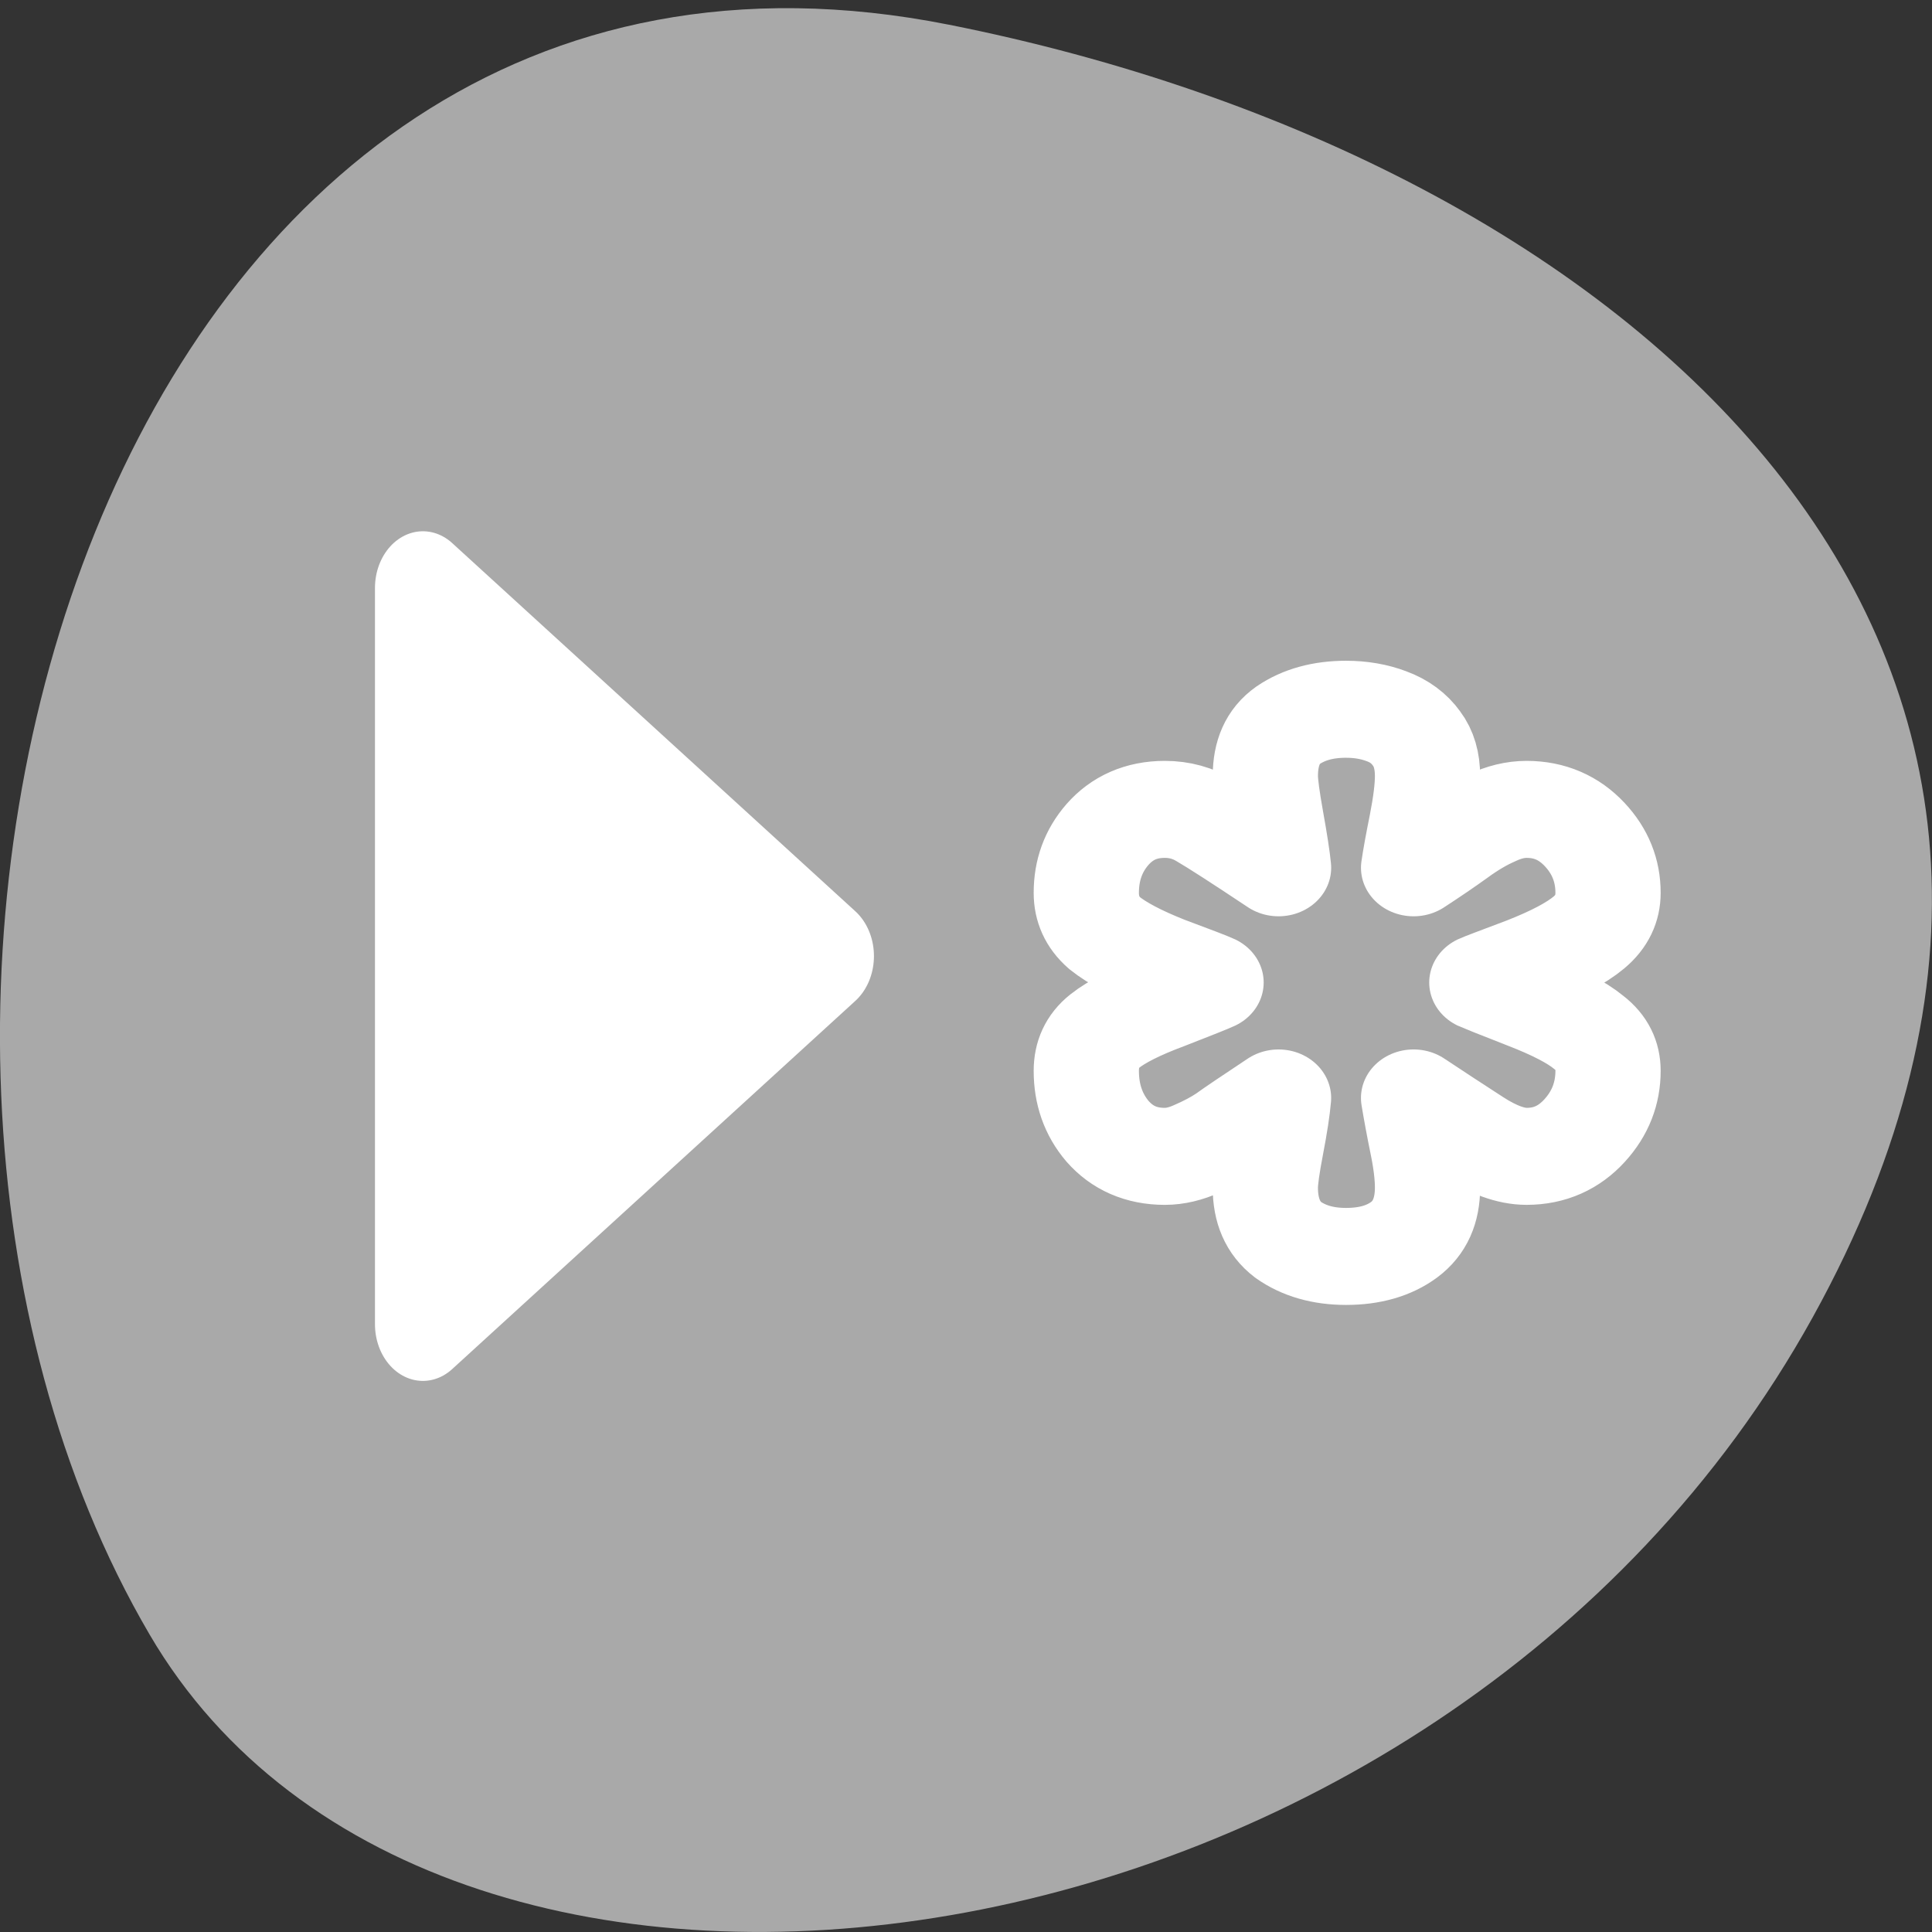 <svg xmlns="http://www.w3.org/2000/svg" viewBox="0 0 256 256"><rect x="0" y="0" width="256" height="256" fill="#333333" stroke="none"/><path d="m 125.73 3.273 c -111.92 -22.256 -154.42 130.4 -105.92 213.29 38.644 66.05 171.02 47.17 220.37 -41.992 49.35 -89.16 -24.617 -153.44 -114.45 -171.3 z" style="fill:#a9a9a9;color:#000"/><g transform="matrix(2.54 0 0 3.002 41.748 36.626)" style="fill:#fff;stroke:#fff"><path d="m 10.839 44.487 l 21.03 -16.251 l -21.03 -16.251 v 32.502 z" transform="translate(-5.214 1.764)" style="fill:#fff;stroke:#fff;fill-rule:evenodd;stroke-linecap:round;stroke-linejoin:round;stroke-width:5"/></g><g style="fill:#fff;stroke:#fff"><path d="m 41.916 6.33 c 0.813 0 1.559 0.139 2.237 0.418 0.705 0.279 1.261 0.725 1.667 1.338 0.407 0.585 0.61 1.338 0.61 2.257 0 0.697 -0.108 1.644 -0.325 2.843 -0.217 1.17 -0.366 2.062 -0.447 2.675 0.868 -0.613 1.64 -1.184 2.318 -1.714 0.705 -0.557 1.383 -0.989 2.033 -1.296 0.651 -0.334 1.288 -0.502 1.911 -0.502 1.274 0 2.345 0.502 3.213 1.505 0.868 1 1.301 2.174 1.301 3.511 0 0.948 -0.352 1.742 -1.057 2.383 -0.705 0.641 -1.844 1.296 -3.416 1.965 -1.572 0.641 -2.413 0.989 -2.521 1.045 0.108 0.056 0.949 0.418 2.521 1.087 1.6 0.669 2.738 1.31 3.416 1.923 0.705 0.585 1.057 1.352 1.057 2.299 0 1.366 -0.434 2.564 -1.301 3.595 -0.868 1.031 -1.938 1.547 -3.213 1.547 -0.868 0 -1.857 -0.39 -2.969 -1.17 -1.112 -0.78 -2.21 -1.561 -3.294 -2.341 0.136 0.892 0.298 1.839 0.488 2.843 0.19 1 0.285 1.853 0.285 2.55 0 1.393 -0.434 2.438 -1.301 3.135 -0.84 0.669 -1.911 1 -3.213 1 -1.274 0 -2.345 -0.334 -3.213 -1 -0.84 -0.697 -1.261 -1.742 -1.261 -3.135 0 -0.446 0.108 -1.282 0.325 -2.508 0.217 -1.226 0.352 -2.188 0.407 -2.884 -1.437 1.031 -2.386 1.728 -2.847 2.09 -0.461 0.334 -1.017 0.655 -1.667 0.961 -0.624 0.307 -1.22 0.46 -1.789 0.46 -1.301 0 -2.359 -0.502 -3.172 -1.505 -0.786 -1 -1.179 -2.216 -1.179 -3.637 0 -1 0.339 -1.798 1.017 -2.383 0.678 -0.585 1.776 -1.184 3.294 -1.798 1.518 -0.641 2.386 -1.017 2.603 -1.129 -0.217 -0.111 -1.084 -0.474 -2.603 -1.087 -1.491 -0.641 -2.589 -1.268 -3.294 -1.881 -0.678 -0.641 -1.017 -1.449 -1.017 -2.425 0 -1.366 0.393 -2.536 1.179 -3.511 0.813 -1 1.871 -1.505 3.172 -1.505 0.813 0 1.559 0.223 2.237 0.669 0.705 0.446 2.06 1.393 4.067 2.843 -0.054 -0.613 -0.19 -1.575 -0.407 -2.884 -0.217 -1.31 -0.325 -2.188 -0.325 -2.634 0 -1.393 0.42 -2.411 1.261 -3.052 0.868 -0.641 1.938 -0.961 3.213 -0.961 z" transform="matrix(2.391 0 0 2.204 78.14 80.03)" style="fill:none;stroke:#fff;stroke-linejoin:round;stroke-width:5.832"/></g></svg>
